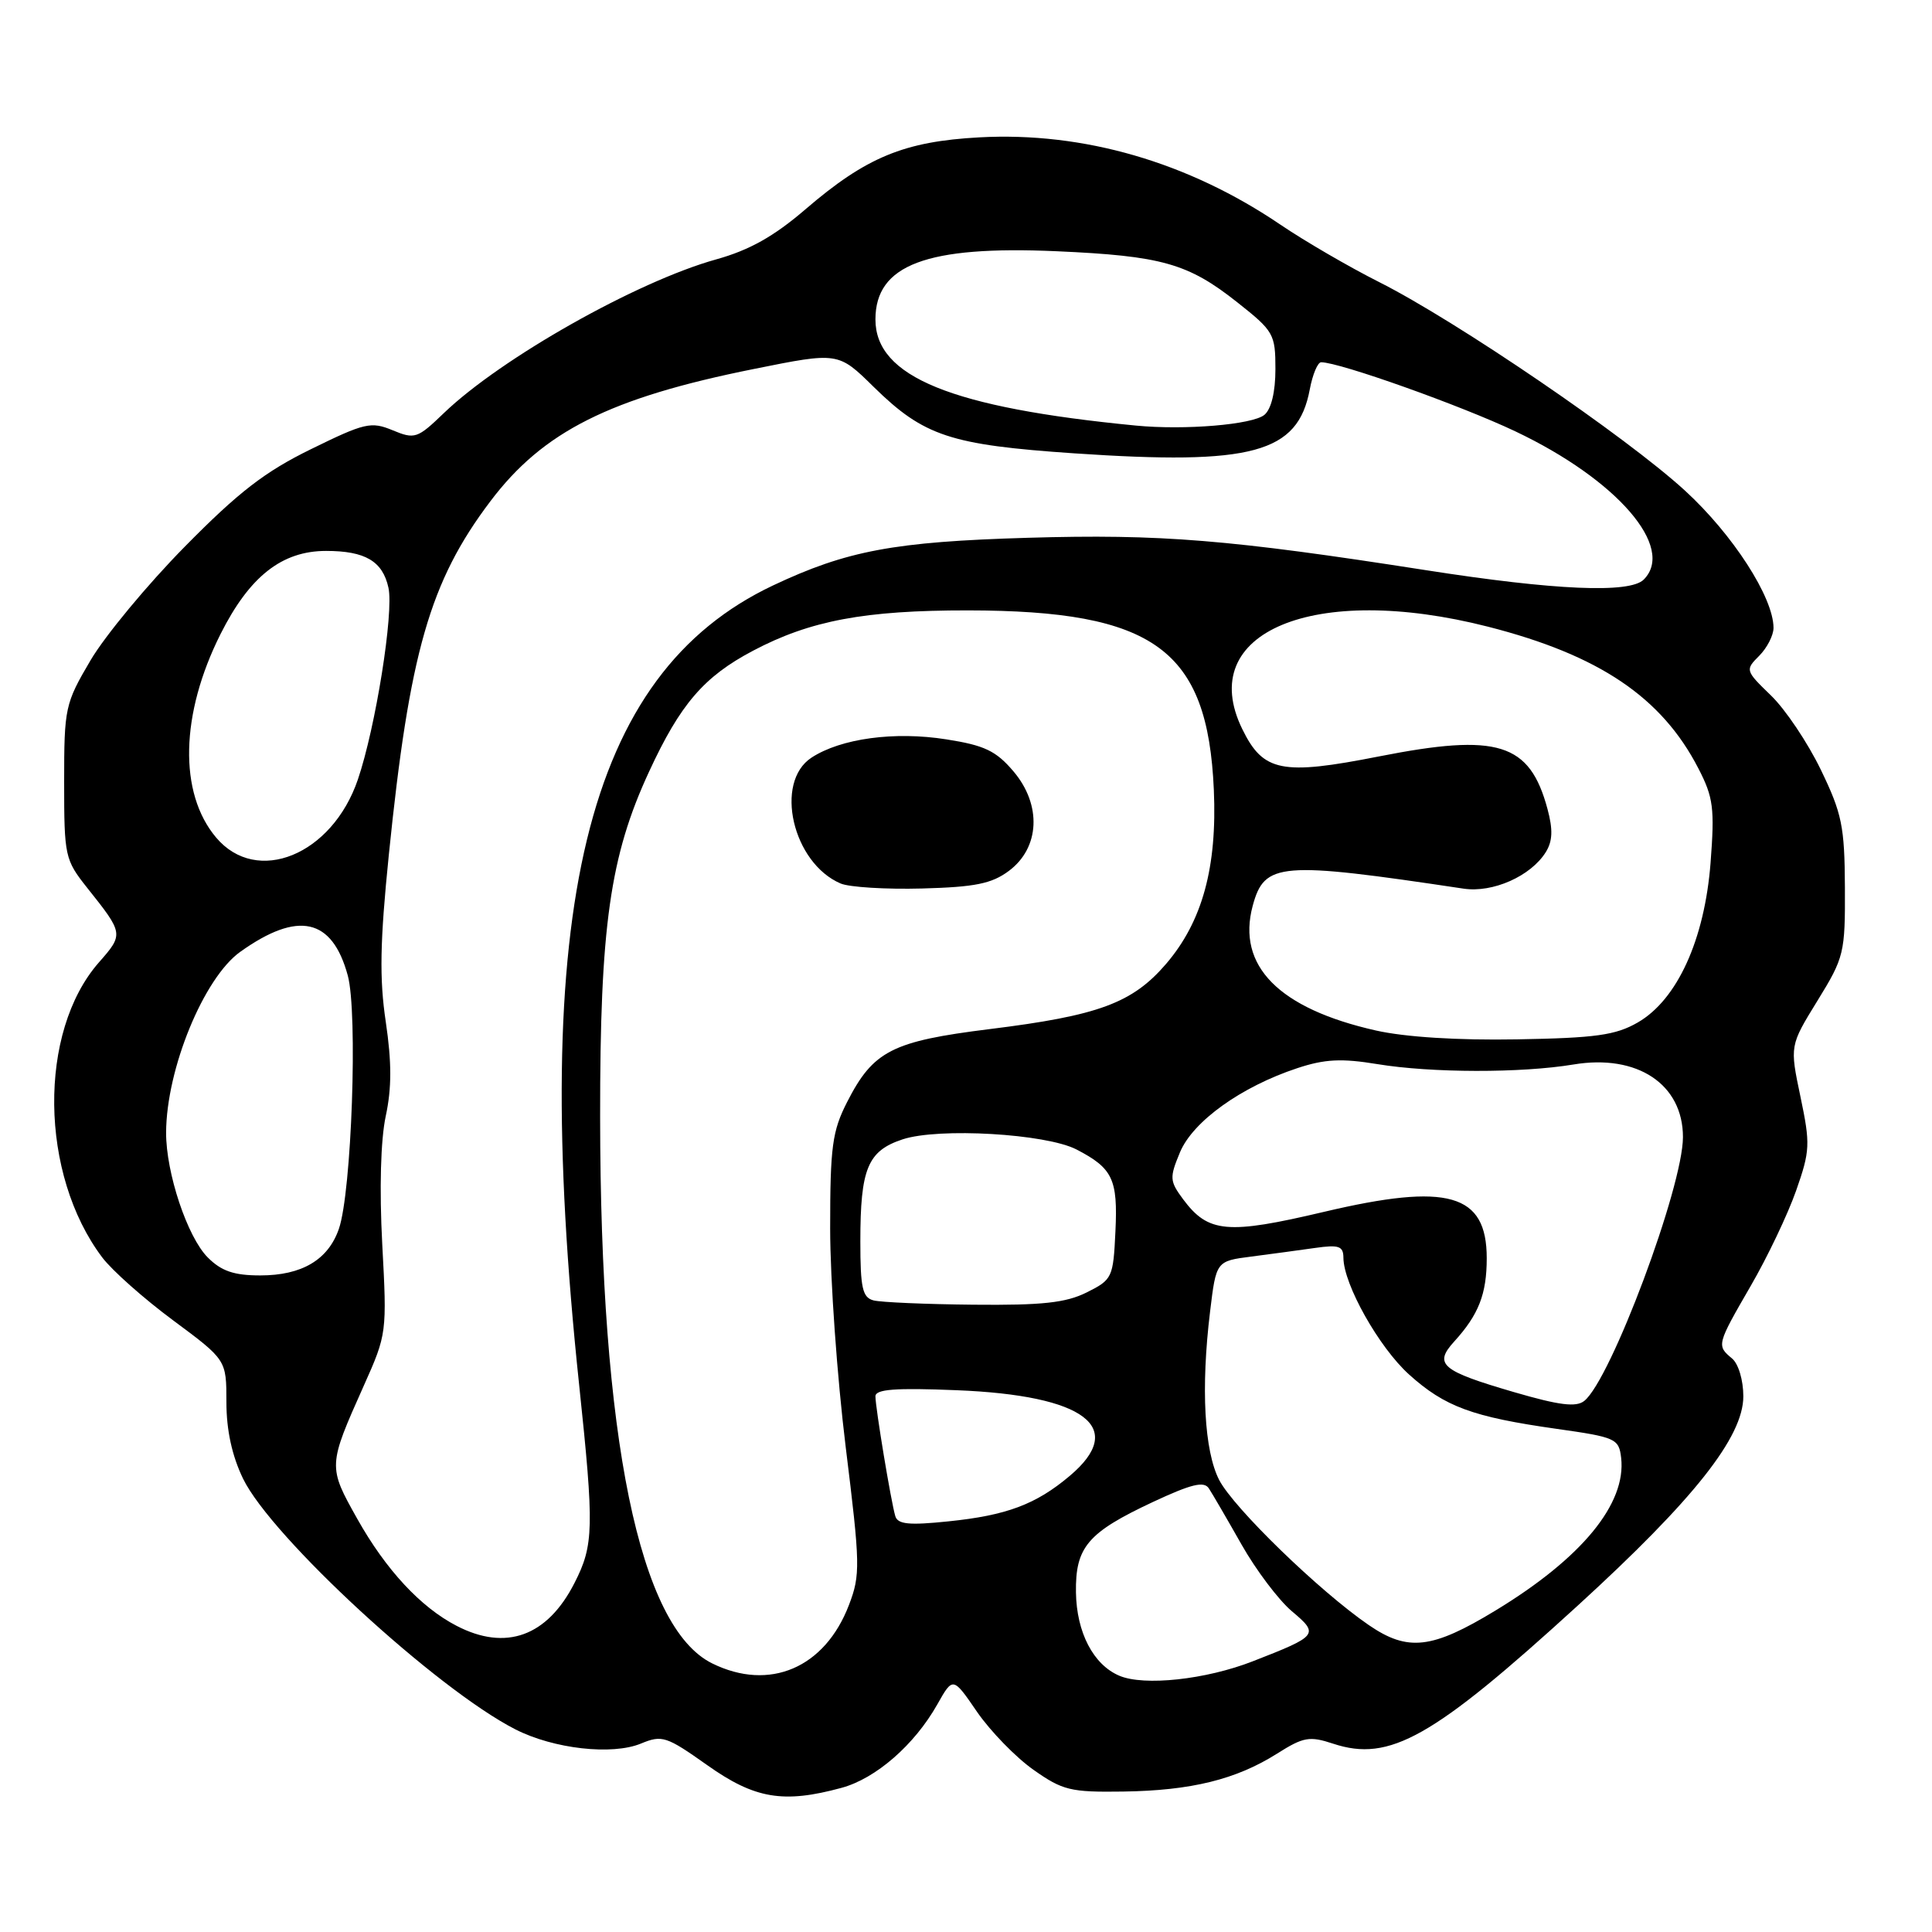 <?xml version="1.0" encoding="UTF-8" standalone="no"?>
<!DOCTYPE svg PUBLIC "-//W3C//DTD SVG 1.1//EN" "http://www.w3.org/Graphics/SVG/1.1/DTD/svg11.dtd" >
<svg xmlns="http://www.w3.org/2000/svg" xmlns:xlink="http://www.w3.org/1999/xlink" version="1.1" viewBox="0 0 256 256">
 <g >
 <path fill="currentColor"
d=" M 111.50 236.90 C 116.05 235.67 121.17 231.21 124.20 225.84 C 126.27 222.17 126.27 222.17 129.47 226.84 C 131.24 229.40 134.59 232.85 136.93 234.50 C 140.81 237.24 141.85 237.49 148.84 237.39 C 157.84 237.26 163.79 235.79 169.21 232.37 C 172.72 230.15 173.51 230.01 176.66 231.05 C 184.13 233.52 189.86 230.28 209.07 212.74 C 224.46 198.68 231.00 190.41 231.00 185.02 C 231.00 182.88 230.35 180.70 229.50 180.00 C 227.44 178.29 227.48 178.17 231.99 170.37 C 234.19 166.58 236.89 160.91 237.99 157.78 C 239.85 152.48 239.89 151.62 238.57 145.32 C 237.15 138.56 237.15 138.56 240.83 132.59 C 244.36 126.86 244.50 126.29 244.46 117.57 C 244.42 109.49 244.07 107.79 241.27 102.00 C 239.54 98.42 236.57 93.99 234.66 92.15 C 231.26 88.86 231.23 88.77 233.10 86.90 C 234.14 85.86 235.00 84.19 235.00 83.20 C 235.00 79.17 229.61 70.82 223.27 65.01 C 215.48 57.87 192.96 42.52 182.75 37.38 C 178.76 35.37 172.88 31.95 169.68 29.78 C 157.43 21.47 143.57 17.45 129.77 18.20 C 119.81 18.74 114.77 20.82 106.73 27.73 C 102.54 31.33 99.31 33.14 94.90 34.37 C 84.40 37.29 66.40 47.45 58.81 54.74 C 55.31 58.11 54.96 58.23 52.02 57.01 C 49.17 55.83 48.33 56.02 41.22 59.51 C 35.11 62.50 31.63 65.18 24.50 72.42 C 19.55 77.44 13.93 84.22 12.00 87.49 C 8.62 93.23 8.50 93.77 8.50 103.61 C 8.50 113.47 8.60 113.92 11.56 117.65 C 16.39 123.71 16.40 123.78 13.10 127.53 C 5.03 136.73 5.24 155.61 13.55 166.62 C 14.84 168.33 19.07 172.09 22.95 174.96 C 30.00 180.19 30.00 180.19 30.00 185.78 C 30.00 189.50 30.74 192.89 32.20 195.92 C 35.95 203.66 57.84 223.82 68.29 229.15 C 73.37 231.74 81.11 232.61 84.93 231.03 C 87.73 229.87 88.30 230.06 93.71 233.89 C 100.00 238.35 103.79 239.00 111.50 236.90 Z  M 148.31 222.04 C 144.87 220.58 142.65 216.30 142.57 211.01 C 142.48 204.99 144.12 203.07 152.79 199.01 C 157.87 196.64 159.54 196.23 160.18 197.22 C 160.64 197.92 162.59 201.27 164.51 204.66 C 166.43 208.05 169.43 212.02 171.17 213.49 C 174.82 216.56 174.68 216.75 166.00 220.13 C 159.78 222.56 151.58 223.44 148.31 222.04 Z  M 94.37 220.41 C 84.70 215.64 79.55 190.57 79.52 148.00 C 79.50 122.78 80.82 113.44 86.00 102.26 C 90.14 93.30 93.27 89.66 99.77 86.23 C 107.36 82.22 114.57 80.87 128.26 80.88 C 152.98 80.91 160.02 86.05 160.84 104.65 C 161.29 114.91 159.32 122.10 154.53 127.70 C 150.06 132.91 145.59 134.57 131.14 136.36 C 118.20 137.97 115.71 139.24 112.25 146.02 C 110.28 149.88 110.00 151.94 110.00 162.75 C 110.00 169.53 110.93 182.57 112.06 191.74 C 113.99 207.36 114.02 208.67 112.49 212.67 C 109.30 221.02 101.96 224.15 94.37 220.41 Z  M 133.68 115.40 C 137.79 112.34 138.06 106.65 134.29 102.21 C 131.98 99.49 130.45 98.76 125.40 97.97 C 118.53 96.88 111.41 97.85 107.53 100.39 C 102.55 103.65 105.02 114.35 111.39 117.07 C 112.55 117.56 117.41 117.86 122.18 117.73 C 129.19 117.54 131.40 117.10 133.68 115.40 Z  M 181.37 215.33 C 174.84 210.85 163.47 199.82 161.55 196.11 C 159.57 192.26 159.11 183.93 160.34 173.80 C 161.15 167.10 161.15 167.10 165.82 166.50 C 168.40 166.17 172.19 165.65 174.25 165.36 C 177.41 164.91 178.00 165.11 178.01 166.66 C 178.03 170.19 182.72 178.53 186.71 182.13 C 191.45 186.40 195.11 187.75 206.26 189.33 C 214.11 190.44 214.51 190.63 214.81 193.17 C 215.51 199.26 209.59 206.46 198.18 213.39 C 189.74 218.52 186.55 218.88 181.37 215.33 Z  M 60.50 215.43 C 55.74 212.97 51.13 208.00 47.35 201.27 C 43.44 194.31 43.45 194.25 48.21 183.60 C 51.26 176.79 51.28 176.57 50.65 164.86 C 50.26 157.53 50.44 151.07 51.11 147.90 C 51.91 144.19 51.91 140.76 51.12 135.42 C 50.26 129.67 50.35 124.83 51.52 113.28 C 54.25 86.46 56.95 77.05 64.97 66.43 C 71.96 57.16 80.81 52.72 99.90 48.89 C 111.07 46.64 111.07 46.64 115.78 51.28 C 122.42 57.79 125.92 58.95 142.34 60.07 C 165.97 61.67 171.96 60.05 173.55 51.61 C 173.92 49.63 174.60 48.00 175.06 48.00 C 177.49 48.00 193.58 53.73 200.82 57.17 C 214.27 63.56 222.05 72.55 217.80 76.80 C 215.95 78.65 206.05 78.22 189.00 75.56 C 162.92 71.49 153.81 70.74 136.18 71.26 C 118.47 71.78 112.20 72.96 102.42 77.58 C 77.60 89.32 70.07 120.38 76.74 183.50 C 78.74 202.46 78.69 204.73 76.12 209.76 C 72.52 216.83 67.03 218.82 60.50 215.43 Z  M 118.63 200.89 C 118.06 198.96 116.00 186.54 116.00 185.02 C 116.00 184.08 118.61 183.88 126.75 184.21 C 143.79 184.89 149.38 189.13 141.75 195.56 C 137.26 199.35 133.37 200.80 125.65 201.59 C 120.45 202.13 118.95 201.98 118.63 200.89 Z  M 200.64 184.47 C 190.97 181.65 189.94 180.78 192.69 177.76 C 195.93 174.20 197.00 171.47 197.00 166.72 C 197.00 158.15 191.89 156.69 175.42 160.58 C 162.63 163.60 160.10 163.38 156.77 158.91 C 154.98 156.49 154.95 156.06 156.36 152.67 C 158.08 148.58 164.45 144.00 171.89 141.54 C 175.54 140.33 177.76 140.22 182.50 141.00 C 189.66 142.18 201.58 142.20 208.50 141.05 C 216.94 139.64 223.00 143.66 223.00 150.67 C 223.00 157.27 213.44 182.84 209.92 185.63 C 208.84 186.49 206.61 186.21 200.64 184.47 Z  M 115.75 172.31 C 114.28 171.93 114.00 170.66 114.00 164.49 C 114.00 154.84 114.97 152.50 119.60 150.97 C 124.39 149.39 138.58 150.22 142.64 152.31 C 147.44 154.80 148.13 156.24 147.80 163.16 C 147.51 169.29 147.39 169.56 144.00 171.25 C 141.23 172.63 138.11 172.97 129.00 172.88 C 122.67 172.82 116.71 172.56 115.75 172.31 Z  M 27.53 166.62 C 24.83 163.92 21.99 155.41 22.01 150.07 C 22.04 141.65 27.00 129.56 31.85 126.11 C 39.50 120.66 44.01 121.65 46.08 129.25 C 47.43 134.18 46.59 158.00 44.90 162.84 C 43.48 166.94 39.99 169.00 34.49 169.00 C 31.00 169.00 29.34 168.43 27.53 166.62 Z  M 182.33 136.55 C 169.45 133.65 163.85 127.98 165.99 120.02 C 167.55 114.26 169.54 114.09 193.93 117.75 C 197.80 118.33 202.83 116.10 204.82 112.92 C 205.73 111.46 205.79 109.94 205.05 107.19 C 202.69 98.43 198.50 97.12 182.72 100.23 C 169.84 102.77 167.38 102.28 164.61 96.61 C 158.31 83.75 174.12 77.16 197.17 83.04 C 211.90 86.80 220.19 92.39 225.05 101.83 C 227.03 105.66 227.21 107.10 226.66 114.31 C 225.87 124.51 222.24 132.48 217.00 135.49 C 214.08 137.17 211.43 137.54 201.00 137.72 C 193.17 137.86 186.20 137.42 182.33 136.55 Z  M 28.63 110.97 C 23.66 105.07 23.89 94.62 29.23 84.00 C 33.07 76.37 37.35 73.00 43.21 73.00 C 48.39 73.00 50.70 74.36 51.47 77.87 C 52.20 81.17 49.77 96.39 47.42 103.29 C 44.01 113.30 34.02 117.38 28.63 110.97 Z  M 150.50 56.39 C 126.04 54.02 116.00 49.92 116.00 42.33 C 116.00 35.08 122.78 32.53 140.00 33.29 C 153.93 33.91 157.42 34.89 163.95 40.06 C 168.77 43.87 169.00 44.26 169.00 48.90 C 169.00 51.94 168.45 54.21 167.54 54.97 C 165.96 56.27 157.01 57.02 150.50 56.39 Z "/>
</g>
</svg>